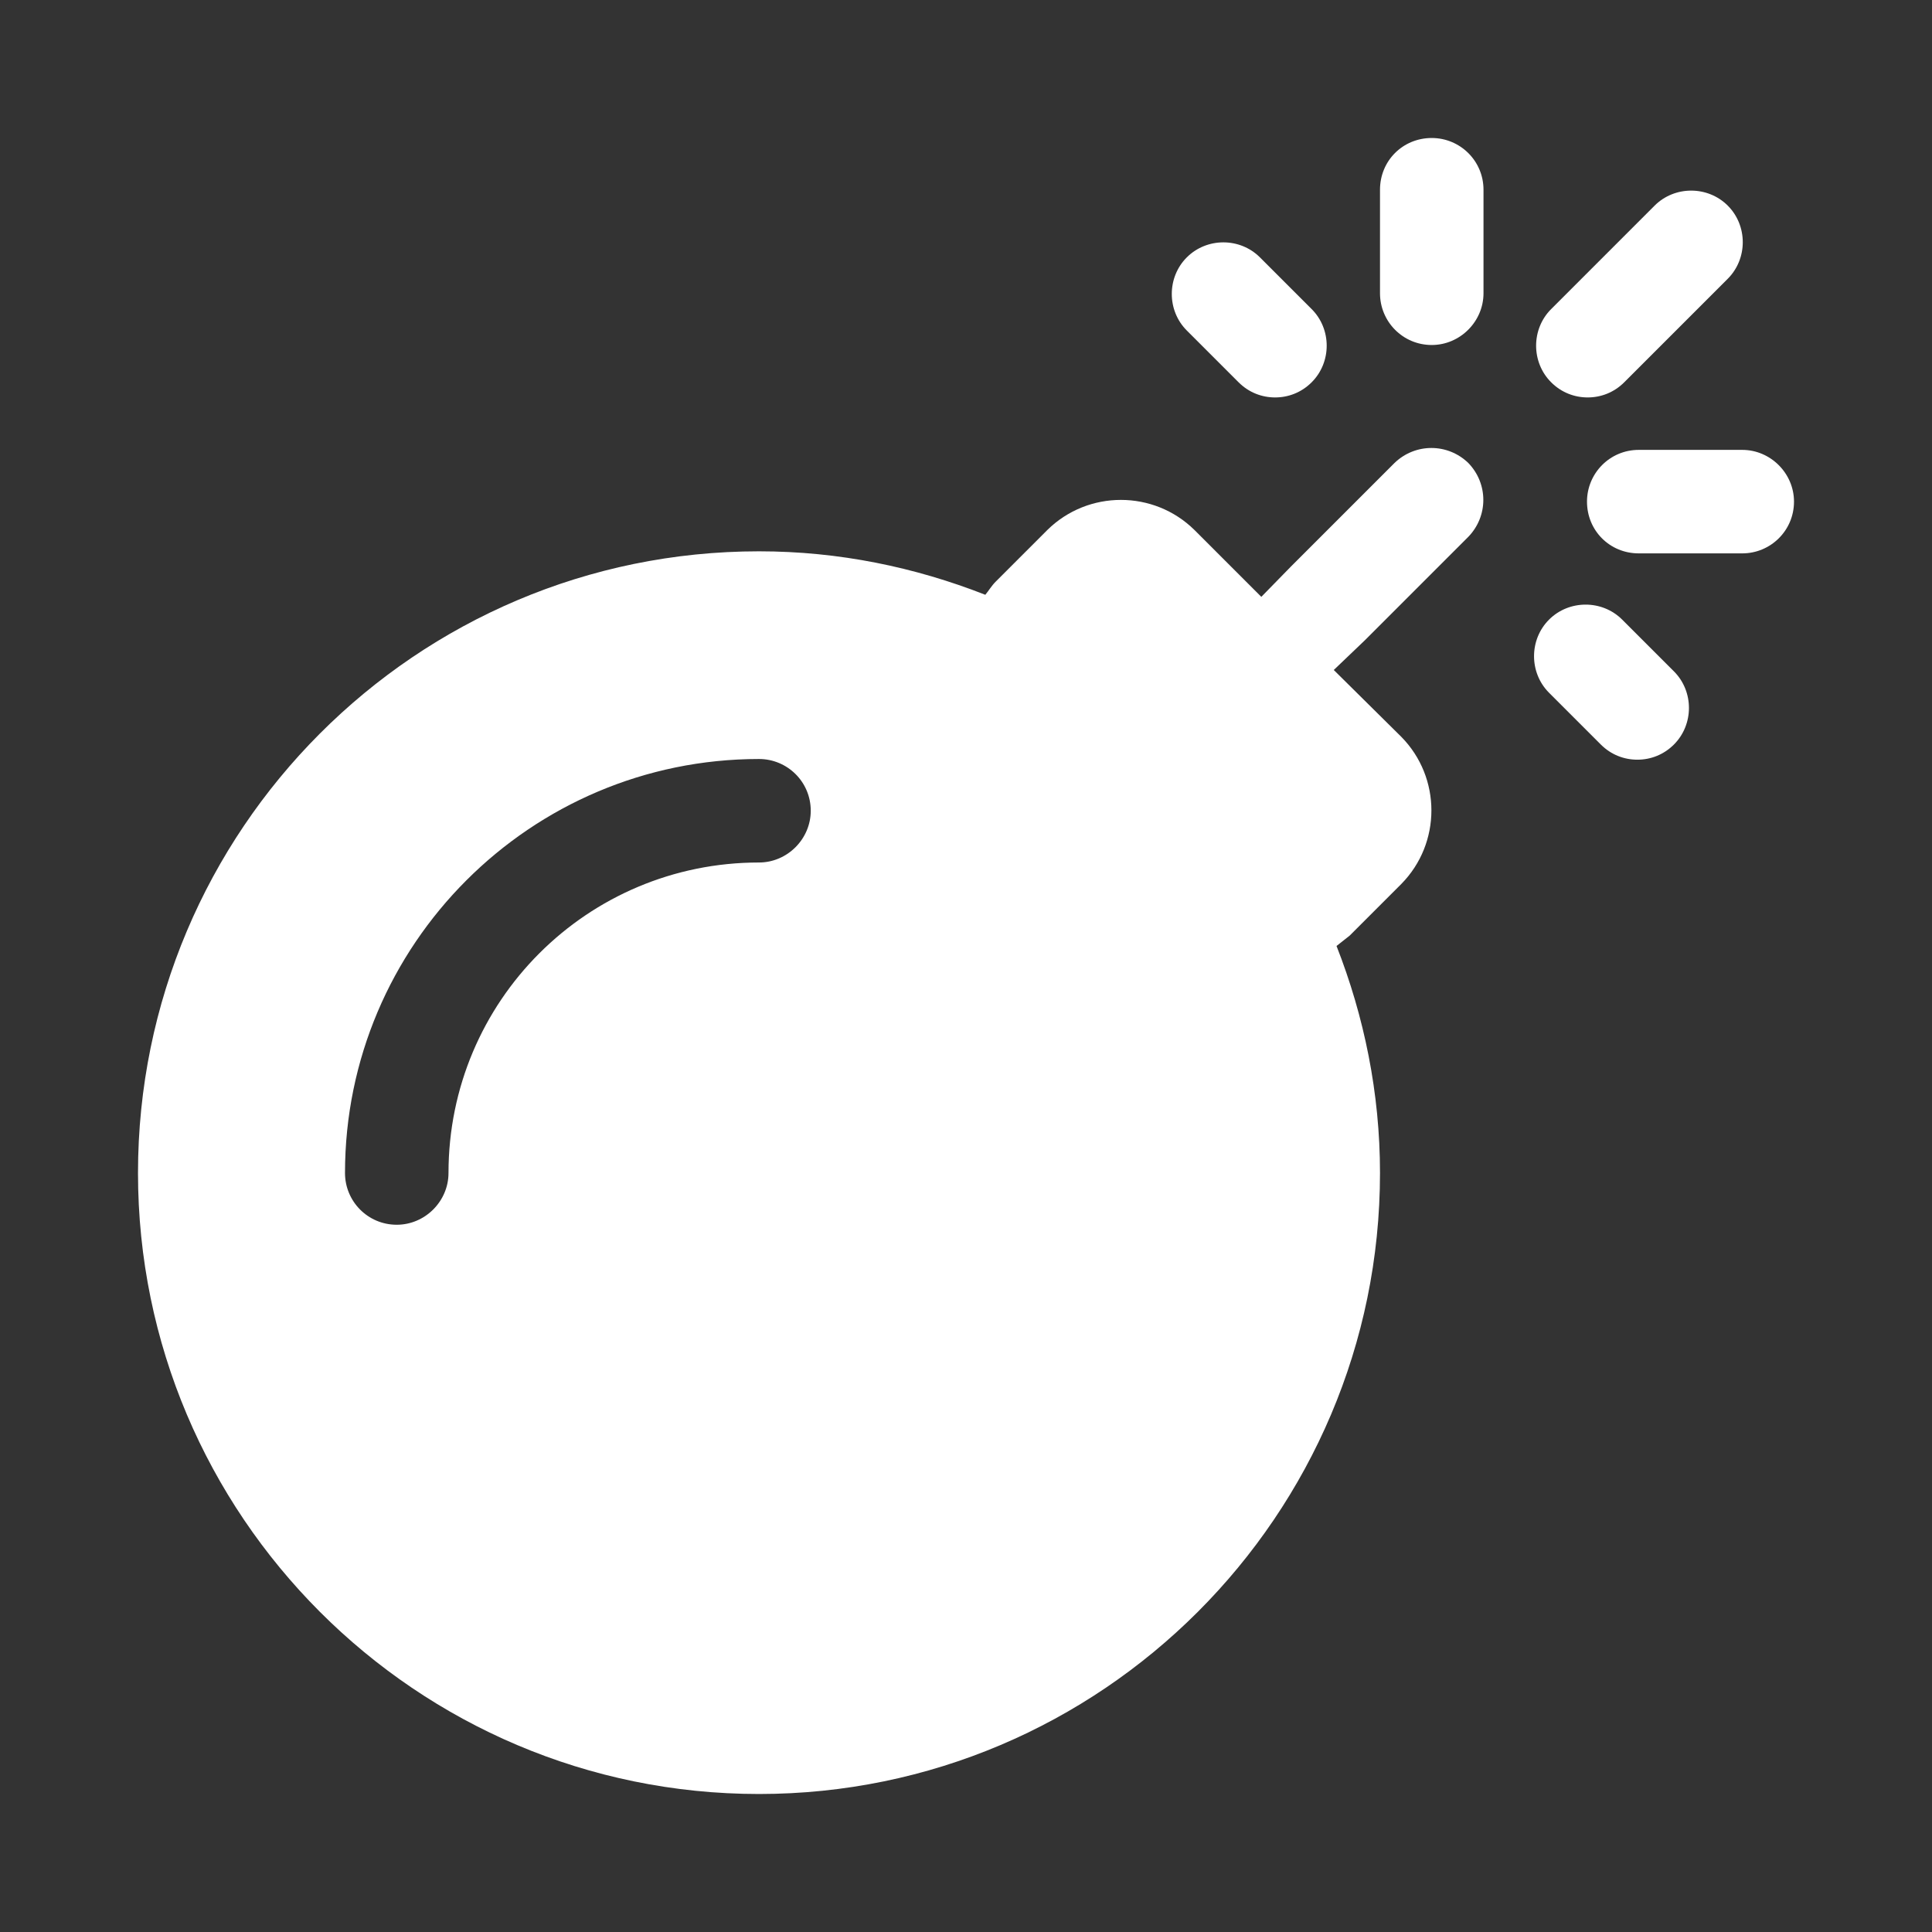 <svg width="28" height="28" viewBox="0 0 28 28" fill="none" xmlns="http://www.w3.org/2000/svg" xmlns:xlink="http://www.w3.org/1999/xlink">
	<rect x="0" y="0" width="28" height="28" fill="#333333" stroke="none"/>
	<desc>
			Created with Pixso.
	</desc>
	<defs/>
	<path id="Vector" d="M21.28 7.78C21.57 7.48 21.57 7.01 21.28 6.71C20.98 6.42 20.51 6.42 20.21 6.71L18.71 8.21L18.28 8.65L17.31 7.68C16.72 7.1 15.77 7.1 15.18 7.68L14.43 8.43C14.37 8.49 14.33 8.56 14.28 8.62C13.26 8.22 12.16 7.99 11 7.99C6.03 7.99 2 12.03 2 17C2 21.96 6.03 26 11 26C15.96 26 20 21.96 20 17C20 15.84 19.77 14.73 19.37 13.71C19.43 13.66 19.5 13.61 19.56 13.56L20.31 12.81C20.89 12.22 20.89 11.27 20.31 10.68L19.33 9.71L19.78 9.28L21.28 7.78ZM11 12.5C8.51 12.5 6.5 14.51 6.5 17C6.5 17.41 6.16 17.75 5.75 17.75C5.33 17.75 5 17.41 5 17C5 13.69 7.69 11 11 11C11.41 11 11.75 11.33 11.75 11.75C11.75 12.16 11.41 12.5 11 12.5Z" fill="#FFFFFF" fill-opacity="1" fill-rule="nonzero"/>
	<path id="Vector" d="M23.51 8.98C23.22 8.69 22.74 8.69 22.45 8.98C22.16 9.27 22.16 9.75 22.45 10.04L23.2 10.79C23.35 10.94 23.54 11.01 23.73 11.01C23.92 11.01 24.11 10.94 24.26 10.79C24.55 10.5 24.55 10.02 24.26 9.73L23.51 8.98Z" fill="#FFFFFF" fill-opacity="1" fill-rule="nonzero"/>
	<path id="Vector" d="M17.95 5.54C18.1 5.69 18.29 5.76 18.48 5.76C18.67 5.76 18.86 5.69 19.01 5.54C19.3 5.25 19.3 4.77 19.01 4.48L18.26 3.73C17.97 3.44 17.49 3.44 17.2 3.73C16.91 4.02 16.91 4.5 17.2 4.79L17.95 5.54Z" fill="#FFFFFF" fill-opacity="1" fill-rule="nonzero"/>
	<path id="Vector" d="M20.75 5C21.16 5 21.5 4.66 21.5 4.25L21.5 2.75C21.5 2.33 21.16 2 20.75 2C20.33 2 20 2.33 20 2.75L20 4.25C20 4.66 20.33 5 20.75 5Z" fill="#FFFFFF" fill-opacity="1" fill-rule="nonzero"/>
	<path id="Vector" d="M25.25 6.52L23.75 6.52C23.33 6.52 23 6.86 23 7.27C23 7.69 23.33 8.02 23.75 8.02L25.25 8.02C25.66 8.02 26 7.69 26 7.27C26 6.86 25.66 6.52 25.25 6.52Z" fill="#FFFFFF" fill-opacity="1" fill-rule="nonzero"/>
	<path id="Vector" d="M22.48 5.54C22.63 5.69 22.82 5.76 23.01 5.76C23.2 5.76 23.39 5.69 23.54 5.54L25.04 4.04C25.33 3.75 25.33 3.27 25.04 2.98C24.75 2.69 24.27 2.69 23.98 2.98L22.48 4.48C22.19 4.77 22.19 5.25 22.48 5.54Z" fill="#FFFFFF" fill-opacity="1" fill-rule="nonzero"/>
</svg>
